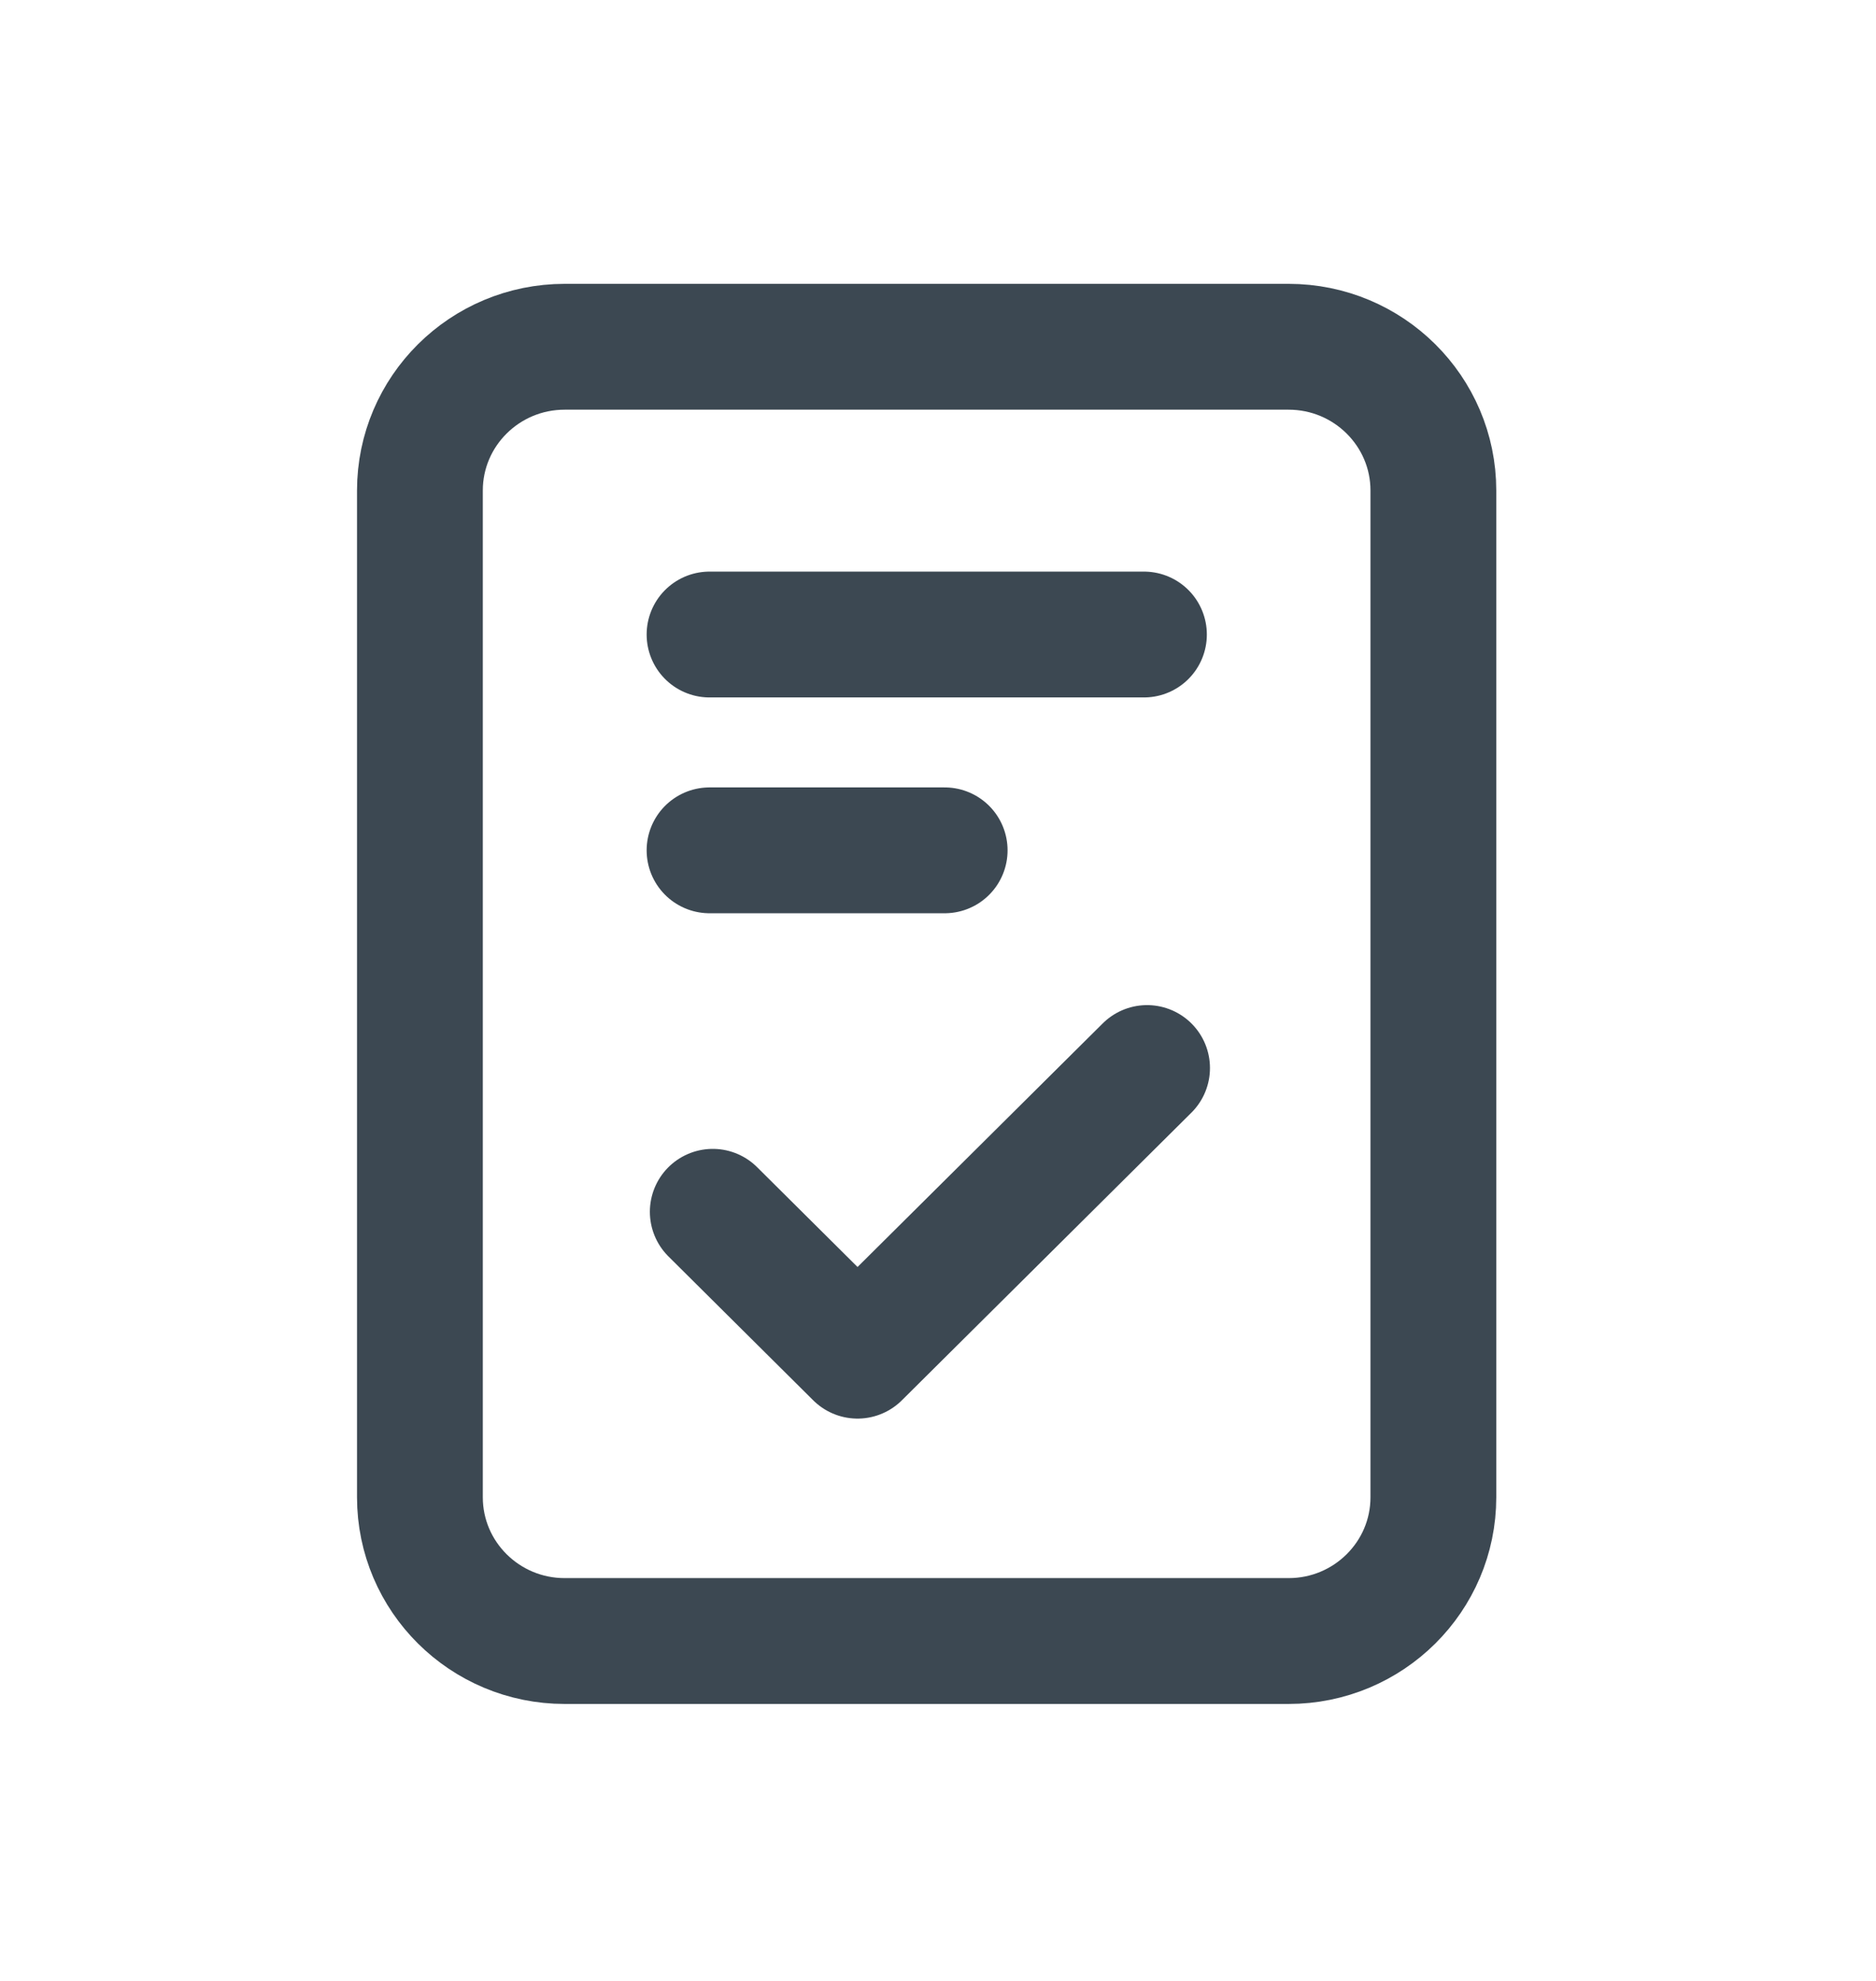 <svg width="18" height="19" viewBox="0 0 18 19" fill="none" xmlns="http://www.w3.org/2000/svg">
<g clip-path="url(#clip0_2609_8127)">
<g clip-path="url(#clip1_2609_8127)">
<g clip-path="url(#clip2_2609_8127)">
<path d="M12.364 3.326H5.418C4.651 3.326 4.029 3.944 4.029 4.705V14.361C4.029 15.122 4.651 15.74 5.418 15.74H12.364C13.131 15.74 13.753 15.122 13.753 14.361V4.705C13.753 3.944 13.131 3.326 12.364 3.326Z" stroke="#3C4852" stroke-width="1.207" stroke-linecap="round" stroke-linejoin="round"/>
<path d="M6.839 11.623L8.228 13.003L11.006 10.244" stroke="#3C4852" stroke-width="1.207" stroke-linecap="round" stroke-linejoin="round"/>
<path d="M6.808 6.086H10.976" stroke="#3C4852" stroke-width="1.207" stroke-linecap="round" stroke-linejoin="round"/>
<path d="M6.808 8.156H9.064" stroke="#3C4852" stroke-width="1.207" stroke-linecap="round" stroke-linejoin="round"/>
</g>
</g>
</g>
<defs>
<clipPath id="clip0_2609_8127">
<rect width="17.241" height="17.241" fill="white" transform="translate(0.527 0.914)"/>
</clipPath>
<clipPath id="clip1_2609_8127">
<rect width="17.241" height="17.241" fill="white" transform="translate(0.527 0.914)"/>
</clipPath>
<clipPath id="clip2_2609_8127">
<rect width="17.241" height="17.241" fill="white" transform="translate(0.527 0.914)"/>
</clipPath>
</defs>
</svg>
